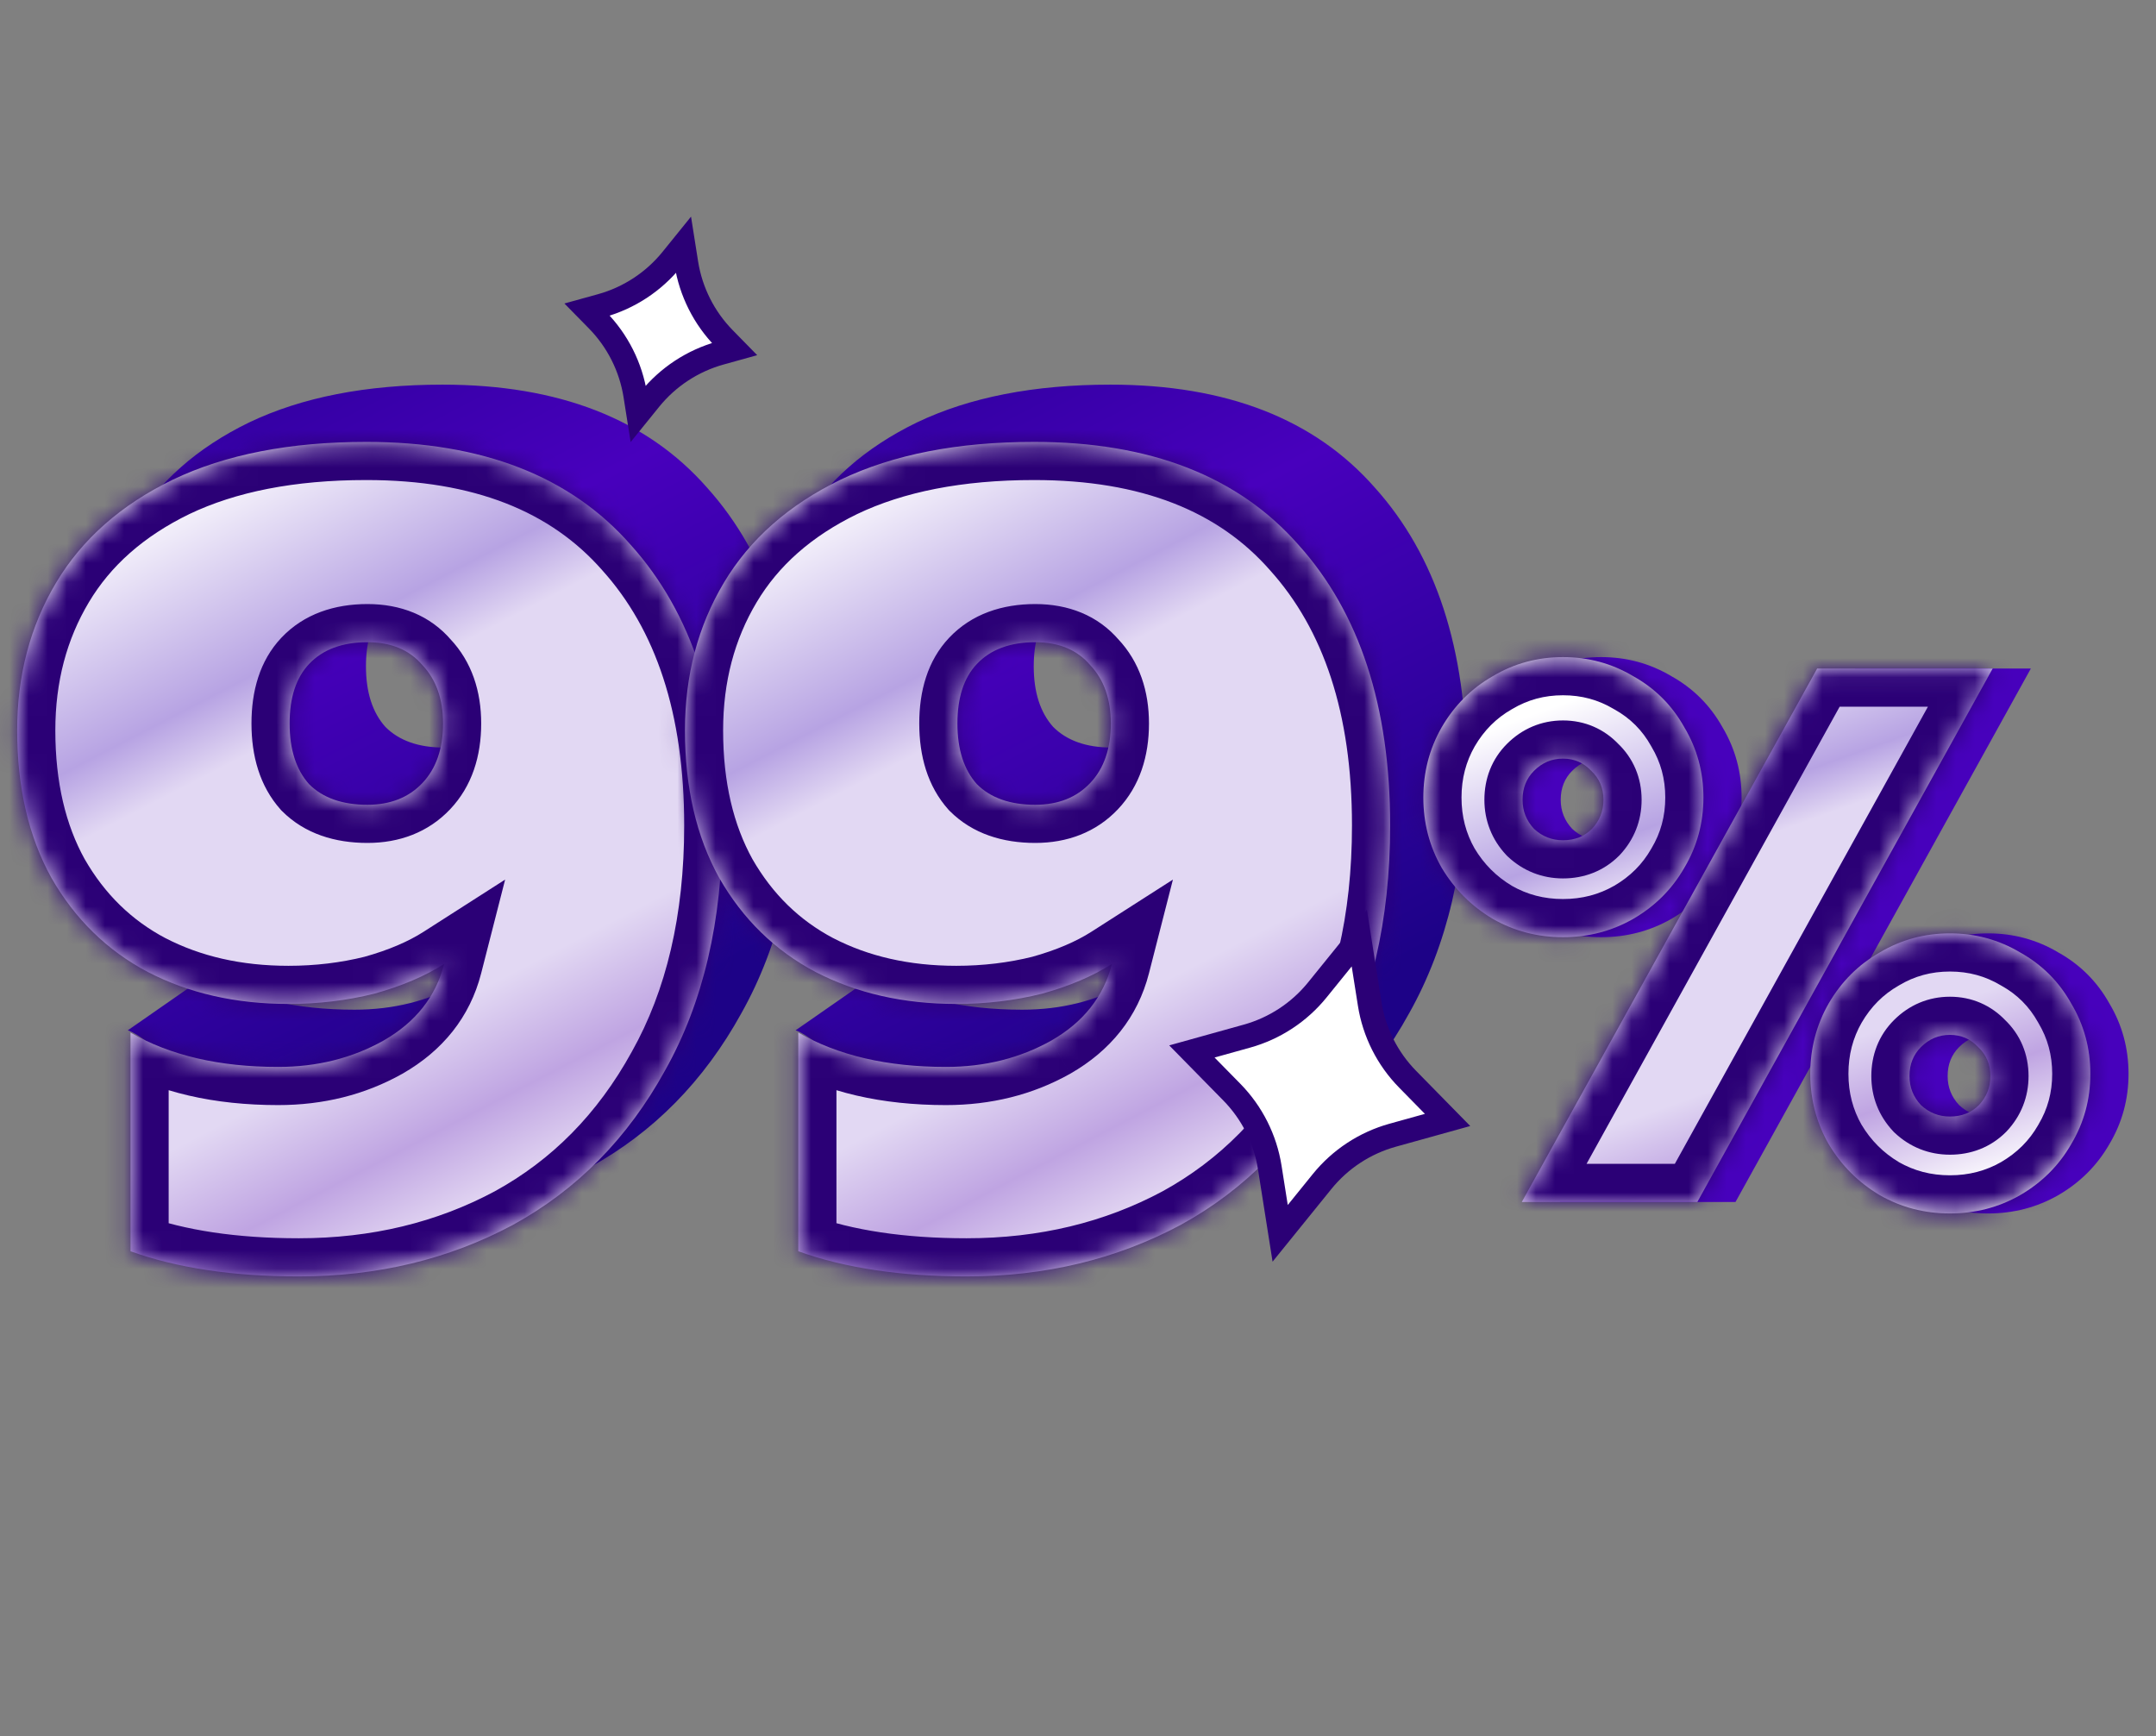 <svg width="113" height="91" viewBox="0 0 113 91" fill="none" xmlns="http://www.w3.org/2000/svg">
<rect x="0" y="0" width="113" height="91" fill="#808080" stroke="none"/>
<path d="M19.66 63.9C16.22 63.9 9.14 54.88 6.7 54L10.84 51.12C12.92 52.32 15.5 52.92 18.58 52.92C20.62 52.92 22.46 52.46 24.1 51.54C25.78 50.58 26.84 49.24 27.28 47.52C26.28 48.16 25.06 48.68 23.62 49.08C22.18 49.44 20.68 49.62 19.12 49.62C16.36 49.62 13.9 49.06 11.74 47.94C9.62 46.82 7.94 45.18 6.7 43.02C5.5 40.86 4.9 38.28 4.9 35.28C4.9 32.4 5.58 29.82 6.94 27.54C8.3 25.26 10.34 23.46 13.06 22.14C15.82 20.82 19.2 20.16 23.2 20.16C29.28 20.16 33.9 21.96 37.06 25.56C40.26 29.12 41.86 34.02 41.86 40.26C41.86 45.26 40.86 49.54 38.86 53.1C36.9 56.66 34.24 59.36 30.88 61.2C27.52 63 23.78 63.9 19.66 63.9ZM23.26 39.18C24.46 39.18 25.42 38.8 26.14 38.04C26.86 37.28 27.22 36.24 27.22 34.92C27.22 33.64 26.86 32.62 26.14 31.86C25.46 31.06 24.5 30.66 23.26 30.66C21.94 30.66 20.92 31.04 20.2 31.8C19.52 32.52 19.18 33.56 19.18 34.92C19.18 36.28 19.52 37.34 20.2 38.1C20.92 38.82 21.94 39.18 23.26 39.18Z" fill="url(#paint0_linear_210_32)"/>
<mask id="path-2-inside-1_210_32" fill="white">
<path d="M15.66 66.9C12.22 66.9 9.28 66.46 6.84 65.58V54.12C8.92 55.32 11.5 55.92 14.58 55.92C16.62 55.92 18.46 55.46 20.1 54.54C21.78 53.58 22.84 52.24 23.28 50.52C22.28 51.16 21.06 51.68 19.62 52.08C18.18 52.44 16.68 52.62 15.12 52.62C12.36 52.62 9.9 52.06 7.74 50.94C5.62 49.82 3.94 48.18 2.7 46.02C1.5 43.86 0.9 41.28 0.9 38.28C0.9 35.4 1.58 32.82 2.94 30.54C4.3 28.26 6.34 26.46 9.06 25.14C11.82 23.82 15.2 23.16 19.2 23.16C25.28 23.16 29.9 24.96 33.06 28.56C36.26 32.12 37.86 37.02 37.86 43.26C37.86 48.26 36.86 52.54 34.86 56.1C32.9 59.66 30.24 62.36 26.88 64.2C23.52 66 19.78 66.9 15.66 66.9ZM19.26 42.18C20.46 42.18 21.42 41.8 22.14 41.04C22.86 40.28 23.22 39.24 23.22 37.92C23.22 36.64 22.86 35.62 22.14 34.86C21.46 34.06 20.5 33.66 19.26 33.66C17.94 33.66 16.92 34.04 16.2 34.8C15.52 35.52 15.18 36.56 15.18 37.92C15.18 39.28 15.52 40.34 16.2 41.1C16.92 41.82 17.94 42.18 19.26 42.18Z"/>
</mask>
<path d="M15.66 66.9C12.22 66.9 9.28 66.46 6.84 65.58V54.12C8.92 55.32 11.5 55.92 14.58 55.92C16.62 55.92 18.46 55.46 20.1 54.54C21.78 53.58 22.84 52.24 23.28 50.52C22.28 51.16 21.06 51.68 19.62 52.08C18.18 52.44 16.68 52.62 15.12 52.62C12.36 52.62 9.9 52.06 7.74 50.94C5.62 49.82 3.94 48.18 2.7 46.02C1.5 43.86 0.9 41.28 0.9 38.28C0.9 35.4 1.58 32.82 2.94 30.54C4.3 28.26 6.34 26.46 9.06 25.14C11.82 23.82 15.2 23.16 19.2 23.16C25.28 23.16 29.9 24.96 33.06 28.56C36.26 32.12 37.86 37.02 37.86 43.26C37.86 48.26 36.86 52.54 34.86 56.1C32.9 59.66 30.24 62.36 26.88 64.2C23.52 66 19.78 66.9 15.66 66.9ZM19.26 42.18C20.46 42.18 21.42 41.8 22.14 41.04C22.86 40.28 23.22 39.24 23.22 37.92C23.22 36.64 22.86 35.62 22.14 34.86C21.46 34.06 20.5 33.66 19.26 33.66C17.94 33.66 16.92 34.04 16.2 34.8C15.52 35.52 15.18 36.56 15.18 37.92C15.18 39.28 15.52 40.34 16.2 41.1C16.92 41.82 17.94 42.18 19.26 42.18Z" fill="url(#paint1_linear_210_32)"/>
<path d="M6.84 65.58H4.84V66.985L6.161 67.461L6.84 65.58ZM6.84 54.12L7.839 52.388L4.84 50.657V54.12H6.84ZM20.1 54.54L21.078 56.284L21.085 56.28L21.092 56.276L20.1 54.54ZM23.28 50.52L25.218 51.016L26.475 46.101L22.202 48.836L23.28 50.52ZM19.62 52.08L20.105 54.02L20.13 54.014L20.155 54.007L19.62 52.08ZM7.74 50.94L6.806 52.708L6.813 52.712L6.819 52.715L7.74 50.94ZM2.7 46.02L0.952 46.991L0.959 47.004L0.965 47.016L2.7 46.02ZM2.94 30.54L4.658 31.565L2.94 30.54ZM9.06 25.14L8.197 23.336L8.187 23.341L9.06 25.14ZM33.06 28.56L31.557 29.879L31.565 29.888L31.573 29.897L33.06 28.56ZM34.86 56.1L33.116 55.12L33.112 55.128L33.108 55.135L34.86 56.1ZM26.88 64.2L27.824 65.963L27.833 65.959L27.841 65.954L26.88 64.2ZM22.14 41.04L23.592 42.416L23.592 42.416L22.14 41.04ZM22.14 34.86L20.616 36.155L20.651 36.196L20.688 36.236L22.14 34.86ZM16.2 34.8L14.748 33.425L14.746 33.427L16.2 34.8ZM16.2 41.1L14.71 42.434L14.746 42.475L14.786 42.514L16.2 41.1ZM15.66 64.9C12.38 64.9 9.683 64.479 7.519 63.699L6.161 67.461C8.877 68.441 12.06 68.9 15.66 68.9V64.9ZM8.84 65.58V54.12H4.84V65.58H8.84ZM5.841 55.852C8.299 57.271 11.246 57.92 14.58 57.92V53.92C11.754 53.92 9.541 53.369 7.839 52.388L5.841 55.852ZM14.58 57.92C16.933 57.92 19.115 57.386 21.078 56.284L19.122 52.796C17.805 53.534 16.307 53.92 14.58 53.92V57.92ZM21.092 56.276C23.196 55.075 24.631 53.31 25.218 51.016L21.342 50.024C21.049 51.17 20.364 52.085 19.108 52.803L21.092 56.276ZM22.202 48.836C21.407 49.344 20.38 49.793 19.085 50.153L20.155 54.007C21.74 53.567 23.153 52.976 24.358 52.205L22.202 48.836ZM19.135 50.14C17.861 50.458 16.525 50.62 15.12 50.62V54.62C16.835 54.62 18.499 54.422 20.105 54.02L19.135 50.14ZM15.12 50.62C12.637 50.62 10.5 50.118 8.661 49.164L6.819 52.715C9.3 54.002 12.083 54.62 15.12 54.62V50.62ZM8.674 49.172C6.902 48.235 5.494 46.87 4.435 45.024L0.965 47.016C2.386 49.49 4.338 51.405 6.806 52.708L8.674 49.172ZM4.448 45.049C3.445 43.243 2.9 41.013 2.9 38.28H-1.1C-1.1 41.547 -0.445 44.477 0.952 46.991L4.448 45.049ZM2.9 38.28C2.9 35.729 3.498 33.509 4.658 31.565L1.222 29.515C-0.338 32.131 -1.1 35.071 -1.1 38.28H2.9ZM4.658 31.565C5.791 29.665 7.514 28.113 9.933 26.939L8.187 23.341C5.166 24.807 2.809 26.855 1.222 29.515L4.658 31.565ZM9.923 26.944C12.344 25.786 15.411 25.16 19.2 25.16V21.16C14.989 21.16 11.296 21.854 8.197 23.336L9.923 26.944ZM19.2 25.16C24.871 25.16 28.874 26.823 31.557 29.879L34.563 27.241C30.926 23.097 25.689 21.16 19.2 21.16V25.16ZM31.573 29.897C34.353 32.99 35.86 37.36 35.86 43.26H39.86C39.86 36.68 38.167 31.25 34.547 27.223L31.573 29.897ZM35.86 43.26C35.86 47.993 34.914 51.92 33.116 55.12L36.604 57.08C38.806 53.16 39.86 48.527 39.86 43.26H35.86ZM33.108 55.135C31.32 58.383 28.925 60.8 25.919 62.446L27.841 65.954C31.555 63.92 34.48 60.937 36.612 57.065L33.108 55.135ZM25.936 62.437C22.889 64.069 19.478 64.9 15.66 64.9V68.9C20.082 68.9 24.151 67.931 27.824 65.963L25.936 62.437ZM19.26 44.18C20.921 44.18 22.438 43.634 23.592 42.416L20.688 39.664C20.402 39.966 19.999 40.18 19.26 40.18V44.18ZM23.592 42.416C24.749 41.194 25.22 39.612 25.22 37.92H21.22C21.22 38.868 20.971 39.366 20.688 39.664L23.592 42.416ZM25.22 37.92C25.22 36.248 24.739 34.695 23.592 33.484L20.688 36.236C20.981 36.545 21.22 37.032 21.22 37.92H25.22ZM23.664 33.565C22.534 32.235 20.969 31.66 19.26 31.66V35.66C20.031 35.66 20.386 35.885 20.616 36.155L23.664 33.565ZM19.26 31.66C17.543 31.66 15.939 32.167 14.748 33.425L17.652 36.175C17.901 35.913 18.337 35.66 19.26 35.66V31.66ZM14.746 33.427C13.602 34.638 13.18 36.242 13.18 37.92H17.18C17.18 36.877 17.438 36.402 17.654 36.173L14.746 33.427ZM13.18 37.92C13.18 39.605 13.605 41.199 14.71 42.434L17.691 39.766C17.435 39.481 17.18 38.955 17.18 37.92H13.18ZM14.786 42.514C15.983 43.711 17.574 44.18 19.26 44.18V40.18C18.306 40.18 17.857 39.929 17.614 39.686L14.786 42.514Z" fill="#2B0076" mask="url(#path-2-inside-1_210_32)"/>
<path d="M54.66 63.9C51.22 63.9 44.14 54.88 41.7 54L45.84 51.12C47.92 52.32 50.5 52.92 53.58 52.92C55.62 52.92 57.46 52.46 59.1 51.54C60.78 50.58 61.84 49.24 62.28 47.52C61.28 48.16 60.06 48.68 58.62 49.08C57.18 49.44 55.68 49.62 54.12 49.62C51.36 49.62 48.9 49.06 46.74 47.94C44.62 46.82 42.94 45.18 41.7 43.02C40.5 40.86 39.9 38.28 39.9 35.28C39.9 32.4 40.58 29.82 41.94 27.54C43.3 25.26 45.34 23.46 48.06 22.14C50.82 20.82 54.2 20.16 58.2 20.16C64.28 20.16 68.9 21.96 72.06 25.56C75.26 29.12 76.86 34.02 76.86 40.26C76.86 45.26 75.86 49.54 73.86 53.1C71.9 56.66 69.24 59.36 65.88 61.2C62.52 63 58.78 63.9 54.66 63.9ZM58.26 39.18C59.46 39.18 60.42 38.8 61.14 38.04C61.86 37.28 62.22 36.24 62.22 34.92C62.22 33.64 61.86 32.62 61.14 31.86C60.46 31.06 59.5 30.66 58.26 30.66C56.94 30.66 55.92 31.04 55.2 31.8C54.52 32.52 54.18 33.56 54.18 34.92C54.18 36.28 54.52 37.34 55.2 38.1C55.92 38.82 56.94 39.18 58.26 39.18Z" fill="url(#paint2_linear_210_32)"/>
<mask id="path-5-inside-2_210_32" fill="white">
<path d="M50.66 66.9C47.22 66.9 44.28 66.46 41.84 65.58V54.12C43.92 55.32 46.5 55.92 49.58 55.92C51.62 55.92 53.46 55.46 55.1 54.54C56.78 53.58 57.84 52.24 58.28 50.52C57.28 51.16 56.06 51.68 54.62 52.08C53.18 52.44 51.68 52.62 50.12 52.62C47.36 52.62 44.9 52.06 42.74 50.94C40.62 49.82 38.94 48.18 37.7 46.02C36.5 43.86 35.9 41.28 35.9 38.28C35.9 35.4 36.58 32.82 37.94 30.54C39.3 28.26 41.34 26.46 44.06 25.14C46.82 23.82 50.2 23.16 54.2 23.16C60.28 23.16 64.9 24.96 68.06 28.56C71.26 32.12 72.86 37.02 72.86 43.26C72.86 48.26 71.86 52.54 69.86 56.1C67.9 59.66 65.24 62.36 61.88 64.2C58.52 66 54.78 66.9 50.66 66.9ZM54.26 42.18C55.46 42.18 56.42 41.8 57.14 41.04C57.86 40.28 58.22 39.24 58.22 37.92C58.22 36.64 57.86 35.62 57.14 34.86C56.46 34.06 55.5 33.66 54.26 33.66C52.94 33.66 51.92 34.04 51.2 34.8C50.52 35.52 50.18 36.56 50.18 37.92C50.18 39.28 50.52 40.34 51.2 41.1C51.92 41.82 52.94 42.18 54.26 42.18Z"/>
</mask>
<path d="M50.66 66.9C47.22 66.9 44.28 66.46 41.84 65.58V54.12C43.92 55.32 46.5 55.92 49.58 55.92C51.62 55.92 53.46 55.46 55.1 54.54C56.78 53.58 57.84 52.24 58.28 50.52C57.28 51.16 56.06 51.68 54.62 52.08C53.18 52.44 51.68 52.62 50.12 52.62C47.36 52.62 44.9 52.06 42.74 50.94C40.62 49.82 38.94 48.18 37.7 46.02C36.5 43.86 35.9 41.28 35.9 38.28C35.9 35.4 36.58 32.82 37.94 30.54C39.3 28.26 41.34 26.46 44.06 25.14C46.82 23.82 50.2 23.16 54.2 23.16C60.28 23.16 64.9 24.96 68.06 28.56C71.26 32.12 72.86 37.02 72.86 43.26C72.86 48.26 71.86 52.54 69.86 56.1C67.9 59.66 65.24 62.36 61.88 64.2C58.52 66 54.78 66.9 50.66 66.9ZM54.26 42.18C55.46 42.18 56.42 41.8 57.14 41.04C57.86 40.28 58.22 39.24 58.22 37.92C58.22 36.64 57.86 35.62 57.14 34.86C56.46 34.06 55.5 33.66 54.26 33.66C52.94 33.66 51.92 34.04 51.2 34.8C50.52 35.52 50.18 36.56 50.18 37.92C50.18 39.28 50.52 40.34 51.2 41.1C51.92 41.82 52.94 42.18 54.26 42.18Z" fill="url(#paint3_linear_210_32)"/>
<path d="M41.84 65.58H39.84V66.985L41.161 67.461L41.84 65.58ZM41.84 54.12L42.839 52.388L39.84 50.657V54.12H41.84ZM55.1 54.54L56.078 56.284L56.085 56.28L56.092 56.276L55.1 54.54ZM58.28 50.52L60.218 51.016L61.475 46.101L57.202 48.836L58.28 50.52ZM54.62 52.08L55.105 54.02L55.13 54.014L55.155 54.007L54.62 52.08ZM42.74 50.94L41.806 52.708L41.812 52.712L41.819 52.715L42.74 50.94ZM37.7 46.02L35.952 46.991L35.959 47.004L35.965 47.016L37.7 46.02ZM37.94 30.54L39.658 31.565L37.94 30.54ZM44.06 25.14L43.197 23.336L43.187 23.341L44.06 25.14ZM68.06 28.56L66.557 29.879L66.565 29.888L66.573 29.897L68.06 28.56ZM69.86 56.1L68.116 55.12L68.112 55.128L68.108 55.135L69.86 56.1ZM61.88 64.2L62.824 65.963L62.833 65.959L62.841 65.954L61.88 64.2ZM57.14 41.04L58.592 42.416L58.592 42.416L57.14 41.04ZM57.14 34.86L55.616 36.155L55.651 36.196L55.688 36.236L57.14 34.86ZM51.2 34.8L49.748 33.425L49.746 33.427L51.2 34.8ZM51.2 41.1L49.709 42.434L49.746 42.475L49.786 42.514L51.2 41.1ZM50.66 64.9C47.38 64.9 44.683 64.479 42.519 63.699L41.161 67.461C43.877 68.441 47.06 68.9 50.66 68.9V64.9ZM43.84 65.58V54.12H39.84V65.58H43.84ZM40.841 55.852C43.299 57.271 46.246 57.92 49.58 57.92V53.92C46.754 53.92 44.541 53.369 42.839 52.388L40.841 55.852ZM49.58 57.92C51.933 57.92 54.115 57.386 56.078 56.284L54.121 52.796C52.805 53.534 51.307 53.92 49.58 53.92V57.92ZM56.092 56.276C58.196 55.075 59.631 53.31 60.218 51.016L56.342 50.024C56.049 51.17 55.364 52.085 54.108 52.803L56.092 56.276ZM57.202 48.836C56.407 49.344 55.38 49.793 54.085 50.153L55.155 54.007C56.74 53.567 58.153 52.976 59.358 52.205L57.202 48.836ZM54.135 50.14C52.861 50.458 51.525 50.62 50.12 50.62V54.62C51.835 54.62 53.499 54.422 55.105 54.02L54.135 50.14ZM50.12 50.62C47.637 50.62 45.5 50.118 43.661 49.164L41.819 52.715C44.3 54.002 47.083 54.62 50.12 54.62V50.62ZM43.674 49.172C41.902 48.235 40.494 46.87 39.434 45.024L35.965 47.016C37.386 49.49 39.338 51.405 41.806 52.708L43.674 49.172ZM39.448 45.049C38.445 43.243 37.9 41.013 37.9 38.28H33.9C33.9 41.547 34.555 44.477 35.952 46.991L39.448 45.049ZM37.9 38.28C37.9 35.729 38.498 33.509 39.658 31.565L36.222 29.515C34.662 32.131 33.9 35.071 33.9 38.28H37.9ZM39.658 31.565C40.791 29.665 42.514 28.113 44.933 26.939L43.187 23.341C40.166 24.807 37.809 26.855 36.222 29.515L39.658 31.565ZM44.923 26.944C47.344 25.786 50.41 25.16 54.2 25.16V21.16C49.989 21.16 46.296 21.854 43.197 23.336L44.923 26.944ZM54.2 25.16C59.871 25.16 63.874 26.823 66.557 29.879L69.563 27.241C65.926 23.097 60.689 21.16 54.2 21.16V25.16ZM66.573 29.897C69.353 32.99 70.86 37.36 70.86 43.26H74.86C74.86 36.68 73.167 31.25 69.547 27.223L66.573 29.897ZM70.86 43.26C70.86 47.993 69.914 51.92 68.116 55.12L71.604 57.08C73.806 53.16 74.86 48.527 74.86 43.26H70.86ZM68.108 55.135C66.32 58.383 63.925 60.8 60.919 62.446L62.841 65.954C66.555 63.92 69.48 60.937 71.612 57.065L68.108 55.135ZM60.936 62.437C57.889 64.069 54.478 64.9 50.66 64.9V68.9C55.082 68.9 59.151 67.931 62.824 65.963L60.936 62.437ZM54.26 44.18C55.921 44.18 57.438 43.634 58.592 42.416L55.688 39.664C55.402 39.966 54.999 40.18 54.26 40.18V44.18ZM58.592 42.416C59.749 41.194 60.22 39.612 60.22 37.92H56.22C56.22 38.868 55.971 39.366 55.688 39.664L58.592 42.416ZM60.22 37.92C60.22 36.248 59.739 34.695 58.592 33.484L55.688 36.236C55.981 36.545 56.22 37.032 56.22 37.92H60.22ZM58.664 33.565C57.534 32.235 55.969 31.66 54.26 31.66V35.66C55.031 35.66 55.386 35.885 55.616 36.155L58.664 33.565ZM54.26 31.66C52.543 31.66 50.939 32.167 49.748 33.425L52.652 36.175C52.901 35.913 53.337 35.66 54.26 35.66V31.66ZM49.746 33.427C48.602 34.638 48.18 36.242 48.18 37.92H52.18C52.18 36.877 52.438 36.402 52.654 36.173L49.746 33.427ZM48.18 37.92C48.18 39.605 48.605 41.199 49.709 42.434L52.691 39.766C52.435 39.481 52.18 38.955 52.18 37.92H48.18ZM49.786 42.514C50.983 43.711 52.574 44.18 54.26 44.18V40.18C53.306 40.18 52.857 39.929 52.614 39.686L49.786 42.514Z" fill="#2B0076" mask="url(#path-5-inside-2_210_32)"/>
<path d="M83.92 49.12C82.587 49.12 81.36 48.8 80.24 48.16C79.12 47.493 78.227 46.6 77.56 45.48C76.92 44.36 76.6 43.133 76.6 41.8C76.6 40.467 76.92 39.24 77.56 38.12C78.227 36.973 79.12 36.08 80.24 35.44C81.36 34.773 82.587 34.44 83.92 34.44C85.253 34.44 86.48 34.773 87.6 35.44C88.747 36.08 89.64 36.973 90.28 38.12C90.947 39.24 91.28 40.467 91.28 41.8C91.28 43.133 90.947 44.36 90.28 45.48C89.64 46.6 88.747 47.493 87.6 48.16C86.48 48.8 85.253 49.12 83.92 49.12ZM97.24 35.04H106.44L90.96 63H81.76L97.24 35.04ZM83.92 44.04C84.533 44.04 85.04 43.84 85.44 43.44C85.84 43.013 86.04 42.507 86.04 41.92C86.04 41.307 85.827 40.8 85.4 40.4C85 39.973 84.507 39.76 83.92 39.76C83.333 39.76 82.827 39.973 82.4 40.4C82 40.8 81.8 41.307 81.8 41.92C81.8 42.507 82 43.013 82.4 43.44C82.827 43.84 83.333 44.04 83.92 44.04ZM104.2 63.6C102.867 63.6 101.64 63.28 100.52 62.64C99.4 61.973 98.507 61.08 97.84 59.96C97.2 58.84 96.88 57.613 96.88 56.28C96.88 54.947 97.2 53.72 97.84 52.6C98.507 51.453 99.4 50.56 100.52 49.92C101.64 49.253 102.867 48.92 104.2 48.92C105.533 48.92 106.76 49.253 107.88 49.92C109.027 50.56 109.92 51.453 110.56 52.6C111.227 53.72 111.56 54.947 111.56 56.28C111.56 57.613 111.227 58.84 110.56 59.96C109.92 61.08 109.027 61.973 107.88 62.64C106.76 63.28 105.533 63.6 104.2 63.6ZM104.2 58.52C104.813 58.52 105.32 58.32 105.72 57.92C106.12 57.493 106.32 56.987 106.32 56.4C106.32 55.787 106.107 55.28 105.68 54.88C105.28 54.453 104.787 54.24 104.2 54.24C103.613 54.24 103.107 54.453 102.68 54.88C102.28 55.28 102.08 55.787 102.08 56.4C102.08 56.987 102.28 57.493 102.68 57.92C103.107 58.32 103.613 58.52 104.2 58.52Z" fill="#4701BC"/>
<mask id="path-8-inside-3_210_32" fill="white">
<path d="M81.92 49.12C80.587 49.12 79.36 48.8 78.24 48.16C77.12 47.493 76.227 46.6 75.56 45.48C74.92 44.36 74.6 43.133 74.6 41.8C74.6 40.467 74.92 39.24 75.56 38.12C76.227 36.973 77.12 36.08 78.24 35.44C79.36 34.773 80.587 34.44 81.92 34.44C83.253 34.44 84.48 34.773 85.6 35.44C86.747 36.08 87.64 36.973 88.28 38.12C88.947 39.24 89.28 40.467 89.28 41.8C89.28 43.133 88.947 44.36 88.28 45.48C87.64 46.6 86.747 47.493 85.6 48.16C84.48 48.8 83.253 49.12 81.92 49.12ZM95.24 35.04H104.44L88.96 63H79.76L95.24 35.04ZM81.92 44.04C82.533 44.04 83.04 43.84 83.44 43.44C83.84 43.013 84.04 42.507 84.04 41.92C84.04 41.307 83.827 40.8 83.4 40.4C83 39.973 82.507 39.76 81.92 39.76C81.333 39.76 80.827 39.973 80.4 40.4C80 40.8 79.8 41.307 79.8 41.92C79.8 42.507 80 43.013 80.4 43.44C80.827 43.84 81.333 44.04 81.92 44.04ZM102.2 63.6C100.867 63.6 99.64 63.28 98.52 62.64C97.4 61.973 96.507 61.08 95.84 59.96C95.2 58.84 94.88 57.613 94.88 56.28C94.88 54.947 95.2 53.72 95.84 52.6C96.507 51.453 97.4 50.56 98.52 49.92C99.64 49.253 100.867 48.92 102.2 48.92C103.533 48.92 104.76 49.253 105.88 49.92C107.027 50.56 107.92 51.453 108.56 52.6C109.227 53.72 109.56 54.947 109.56 56.28C109.56 57.613 109.227 58.84 108.56 59.96C107.92 61.08 107.027 61.973 105.88 62.64C104.76 63.28 103.533 63.6 102.2 63.6ZM102.2 58.52C102.813 58.52 103.32 58.32 103.72 57.92C104.12 57.493 104.32 56.987 104.32 56.4C104.32 55.787 104.107 55.28 103.68 54.88C103.28 54.453 102.787 54.24 102.2 54.24C101.613 54.24 101.107 54.453 100.68 54.88C100.28 55.28 100.08 55.787 100.08 56.4C100.08 56.987 100.28 57.493 100.68 57.92C101.107 58.32 101.613 58.52 102.2 58.52Z"/>
</mask>
<path d="M81.92 49.12C80.587 49.12 79.36 48.8 78.24 48.16C77.12 47.493 76.227 46.6 75.56 45.48C74.92 44.36 74.6 43.133 74.6 41.8C74.6 40.467 74.92 39.24 75.56 38.12C76.227 36.973 77.12 36.08 78.24 35.44C79.36 34.773 80.587 34.44 81.92 34.44C83.253 34.44 84.48 34.773 85.6 35.44C86.747 36.08 87.64 36.973 88.28 38.12C88.947 39.24 89.28 40.467 89.28 41.8C89.28 43.133 88.947 44.36 88.28 45.48C87.64 46.6 86.747 47.493 85.6 48.16C84.48 48.8 83.253 49.12 81.92 49.12ZM95.24 35.04H104.44L88.96 63H79.76L95.24 35.04ZM81.92 44.04C82.533 44.04 83.04 43.84 83.44 43.44C83.84 43.013 84.04 42.507 84.04 41.92C84.04 41.307 83.827 40.8 83.4 40.4C83 39.973 82.507 39.76 81.92 39.76C81.333 39.76 80.827 39.973 80.4 40.4C80 40.8 79.8 41.307 79.8 41.92C79.8 42.507 80 43.013 80.4 43.44C80.827 43.84 81.333 44.04 81.92 44.04ZM102.2 63.6C100.867 63.6 99.64 63.28 98.52 62.64C97.4 61.973 96.507 61.08 95.84 59.96C95.2 58.84 94.88 57.613 94.88 56.28C94.88 54.947 95.2 53.72 95.84 52.6C96.507 51.453 97.4 50.56 98.52 49.92C99.64 49.253 100.867 48.92 102.2 48.92C103.533 48.92 104.76 49.253 105.88 49.92C107.027 50.56 107.92 51.453 108.56 52.6C109.227 53.72 109.56 54.947 109.56 56.28C109.56 57.613 109.227 58.84 108.56 59.96C107.92 61.08 107.027 61.973 105.88 62.64C104.76 63.28 103.533 63.6 102.2 63.6ZM102.2 58.52C102.813 58.52 103.32 58.32 103.72 57.92C104.12 57.493 104.32 56.987 104.32 56.4C104.32 55.787 104.107 55.28 103.68 54.88C103.28 54.453 102.787 54.24 102.2 54.24C101.613 54.24 101.107 54.453 100.68 54.88C100.28 55.28 100.08 55.787 100.08 56.4C100.08 56.987 100.28 57.493 100.68 57.92C101.107 58.32 101.613 58.52 102.2 58.52Z" fill="url(#paint4_linear_210_32)"/>
<path d="M78.24 48.16L77.217 49.879L77.232 49.888L77.248 49.897L78.24 48.16ZM75.56 45.48L73.823 46.472L73.832 46.488L73.841 46.503L75.56 45.48ZM75.56 38.12L73.831 37.115L73.827 37.121L73.823 37.128L75.56 38.12ZM78.24 35.44L79.232 37.176L79.248 37.168L79.263 37.159L78.24 35.44ZM85.6 35.44L84.577 37.159L84.601 37.173L84.625 37.186L85.6 35.44ZM88.28 38.12L86.534 39.095L86.547 39.119L86.561 39.143L88.28 38.12ZM88.28 45.48L86.561 44.457L86.552 44.472L86.543 44.488L88.28 45.48ZM85.6 48.16L86.592 49.897L86.599 49.893L86.605 49.889L85.6 48.16ZM95.24 35.04V33.04H94.061L93.49 34.071L95.24 35.04ZM104.44 35.04L106.19 36.009L107.833 33.04H104.44V35.04ZM88.96 63V65H90.139L90.71 63.969L88.96 63ZM79.76 63L78.01 62.031L76.367 65H79.76V63ZM83.44 43.44L84.854 44.854L84.877 44.831L84.899 44.808L83.44 43.44ZM83.4 40.4L81.941 41.768L81.985 41.815L82.032 41.859L83.4 40.4ZM80.4 40.4L81.814 41.814L81.814 41.814L80.4 40.4ZM80.4 43.44L78.941 44.808L78.985 44.855L79.032 44.899L80.4 43.44ZM98.52 62.64L97.497 64.359L97.512 64.368L97.528 64.376L98.52 62.64ZM95.84 59.96L94.103 60.952L94.112 60.968L94.121 60.983L95.84 59.96ZM95.84 52.6L94.111 51.595L94.107 51.601L94.103 51.608L95.84 52.6ZM98.52 49.92L99.512 51.657L99.528 51.648L99.543 51.639L98.52 49.92ZM105.88 49.92L104.857 51.639L104.881 51.653L104.905 51.666L105.88 49.92ZM108.56 52.6L106.814 53.575L106.827 53.599L106.841 53.623L108.56 52.6ZM108.56 59.96L106.841 58.937L106.832 58.952L106.824 58.968L108.56 59.96ZM105.88 62.64L106.872 64.376L106.879 64.373L106.885 64.369L105.88 62.64ZM103.72 57.92L105.134 59.334L105.157 59.311L105.179 59.288L103.72 57.92ZM103.68 54.88L102.221 56.248L102.265 56.295L102.312 56.339L103.68 54.88ZM100.68 54.88L102.094 56.294L102.094 56.294L100.68 54.88ZM100.68 57.92L99.221 59.288L99.265 59.335L99.312 59.379L100.68 57.92ZM81.92 47.12C80.922 47.12 80.04 46.885 79.232 46.423L77.248 49.897C78.68 50.715 80.251 51.12 81.92 51.12V47.12ZM79.263 46.441C78.429 45.945 77.775 45.291 77.279 44.457L73.841 46.503C74.678 47.909 75.811 49.042 77.217 49.879L79.263 46.441ZM77.296 44.488C76.835 43.68 76.6 42.797 76.6 41.8H72.6C72.6 43.469 73.005 45.04 73.823 46.472L77.296 44.488ZM76.6 41.8C76.6 40.803 76.835 39.92 77.296 39.112L73.823 37.128C73.005 38.56 72.6 40.131 72.6 41.8H76.6ZM77.289 39.125C77.784 38.274 78.427 37.637 79.232 37.176L77.248 33.703C75.813 34.523 74.669 35.673 73.831 37.115L77.289 39.125ZM79.263 37.159C80.066 36.681 80.938 36.44 81.92 36.44V32.44C80.235 32.44 78.654 32.866 77.217 33.721L79.263 37.159ZM81.92 36.44C82.902 36.44 83.774 36.681 84.577 37.159L86.623 33.721C85.186 32.866 83.605 32.44 81.92 32.44V36.44ZM84.625 37.186C85.448 37.646 86.074 38.272 86.534 39.095L90.026 37.145C89.206 35.675 88.045 34.514 86.575 33.694L84.625 37.186ZM86.561 39.143C87.04 39.946 87.28 40.818 87.28 41.8H91.28C91.28 40.115 90.854 38.534 89.999 37.097L86.561 39.143ZM87.28 41.8C87.28 42.782 87.04 43.654 86.561 44.457L89.999 46.503C90.854 45.066 91.28 43.485 91.28 41.8H87.28ZM86.543 44.488C86.083 45.293 85.446 45.936 84.595 46.431L86.605 49.889C88.047 49.051 89.197 47.907 90.016 46.472L86.543 44.488ZM84.608 46.423C83.8 46.885 82.918 47.12 81.92 47.12V51.12C83.589 51.12 85.16 50.715 86.592 49.897L84.608 46.423ZM95.24 37.04H104.44V33.04H95.24V37.04ZM102.69 34.071L87.21 62.031L90.71 63.969L106.19 36.009L102.69 34.071ZM88.96 61H79.76V65H88.96V61ZM81.51 63.969L96.99 36.009L93.49 34.071L78.01 62.031L81.51 63.969ZM81.92 46.04C83.014 46.04 84.046 45.663 84.854 44.854L82.026 42.026C82.017 42.035 82.013 42.036 82.016 42.035C82.019 42.033 82.023 42.031 82.026 42.03C82.034 42.026 82.007 42.04 81.92 42.04V46.04ZM84.899 44.808C85.648 44.009 86.04 43.013 86.04 41.92H82.04C82.04 41.981 82.031 42.004 82.03 42.006C82.029 42.008 82.021 42.029 81.981 42.072L84.899 44.808ZM86.04 41.92C86.04 40.784 85.619 39.739 84.768 38.941L82.032 41.859C82.045 41.871 82.048 41.877 82.046 41.873C82.044 41.87 82.04 41.864 82.037 41.856C82.034 41.849 82.034 41.847 82.035 41.854C82.037 41.862 82.04 41.883 82.04 41.92H86.04ZM84.859 39.032C84.08 38.201 83.058 37.76 81.92 37.76V41.76C81.945 41.76 81.956 41.762 81.955 41.762C81.955 41.762 81.953 41.762 81.949 41.761C81.945 41.759 81.941 41.758 81.936 41.756C81.931 41.754 81.927 41.752 81.924 41.749C81.92 41.748 81.918 41.746 81.918 41.746C81.916 41.745 81.925 41.751 81.941 41.768L84.859 39.032ZM81.92 37.76C80.786 37.76 79.776 38.196 78.986 38.986L81.814 41.814C81.84 41.789 81.857 41.776 81.866 41.77C81.874 41.764 81.878 41.763 81.876 41.763C81.874 41.764 81.874 41.764 81.878 41.763C81.882 41.762 81.895 41.76 81.92 41.76V37.76ZM78.986 38.986C78.177 39.794 77.8 40.825 77.8 41.92H81.8C81.8 41.833 81.814 41.806 81.81 41.814C81.809 41.817 81.807 41.821 81.805 41.824C81.803 41.827 81.805 41.823 81.814 41.814L78.986 38.986ZM77.8 41.92C77.8 43.013 78.192 44.009 78.941 44.808L81.859 42.072C81.819 42.029 81.811 42.008 81.81 42.006C81.809 42.004 81.8 41.981 81.8 41.92H77.8ZM79.032 44.899C79.831 45.648 80.827 46.04 81.92 46.04V42.04C81.859 42.04 81.836 42.031 81.834 42.03C81.832 42.029 81.811 42.021 81.768 41.981L79.032 44.899ZM102.2 61.6C101.203 61.6 100.32 61.365 99.512 60.904L97.528 64.376C98.96 65.195 100.531 65.6 102.2 65.6V61.6ZM99.543 60.921C98.709 60.425 98.055 59.771 97.559 58.937L94.121 60.983C94.958 62.389 96.091 63.522 97.497 64.359L99.543 60.921ZM97.576 58.968C97.115 58.16 96.88 57.278 96.88 56.28H92.88C92.88 57.949 93.285 59.52 94.103 60.952L97.576 58.968ZM96.88 56.28C96.88 55.282 97.115 54.4 97.576 53.592L94.103 51.608C93.285 53.04 92.88 54.611 92.88 56.28H96.88ZM97.569 53.605C98.064 52.754 98.707 52.117 99.512 51.657L97.528 48.184C96.093 49.003 94.949 50.153 94.111 51.595L97.569 53.605ZM99.543 51.639C100.346 51.16 101.218 50.92 102.2 50.92V46.92C100.515 46.92 98.934 47.346 97.497 48.201L99.543 51.639ZM102.2 50.92C103.182 50.92 104.054 51.16 104.857 51.639L106.903 48.201C105.466 47.346 103.885 46.92 102.2 46.92V50.92ZM104.905 51.666C105.728 52.126 106.354 52.752 106.814 53.575L110.306 51.625C109.486 50.155 108.325 48.994 106.855 48.174L104.905 51.666ZM106.841 53.623C107.32 54.426 107.56 55.298 107.56 56.28H111.56C111.56 54.595 111.134 53.014 110.279 51.577L106.841 53.623ZM107.56 56.28C107.56 57.262 107.32 58.134 106.841 58.937L110.279 60.983C111.134 59.546 111.56 57.965 111.56 56.28H107.56ZM106.824 58.968C106.363 59.773 105.726 60.416 104.875 60.911L106.885 64.369C108.327 63.531 109.477 62.387 110.296 60.952L106.824 58.968ZM104.888 60.904C104.08 61.365 103.197 61.6 102.2 61.6V65.6C103.869 65.6 105.44 65.195 106.872 64.376L104.888 60.904ZM102.2 60.52C103.294 60.52 104.326 60.143 105.134 59.334L102.306 56.506C102.297 56.515 102.293 56.517 102.296 56.515C102.299 56.513 102.303 56.511 102.306 56.51C102.314 56.507 102.287 56.52 102.2 56.52V60.52ZM105.179 59.288C105.928 58.489 106.32 57.493 106.32 56.4H102.32C102.32 56.462 102.31 56.484 102.31 56.486C102.309 56.488 102.301 56.509 102.261 56.552L105.179 59.288ZM106.32 56.4C106.32 55.264 105.899 54.219 105.048 53.421L102.312 56.339C102.325 56.351 102.328 56.356 102.326 56.353C102.324 56.35 102.32 56.344 102.317 56.336C102.314 56.329 102.314 56.327 102.315 56.334C102.317 56.342 102.32 56.363 102.32 56.4H106.32ZM105.139 53.512C104.36 52.681 103.338 52.24 102.2 52.24V56.24C102.225 56.24 102.236 56.242 102.235 56.242C102.235 56.242 102.233 56.242 102.229 56.24C102.225 56.239 102.221 56.238 102.216 56.236C102.211 56.234 102.207 56.231 102.204 56.23C102.2 56.227 102.198 56.226 102.198 56.226C102.197 56.225 102.205 56.23 102.221 56.248L105.139 53.512ZM102.2 52.24C101.066 52.24 100.056 52.676 99.266 53.466L102.094 56.294C102.12 56.269 102.137 56.255 102.146 56.249C102.155 56.244 102.158 56.243 102.156 56.243C102.155 56.244 102.154 56.244 102.158 56.243C102.162 56.242 102.175 56.24 102.2 56.24V52.24ZM99.266 53.466C98.457 54.274 98.08 55.306 98.08 56.4H102.08C102.08 56.313 102.094 56.286 102.09 56.294C102.089 56.297 102.087 56.301 102.085 56.304C102.083 56.307 102.085 56.303 102.094 56.294L99.266 53.466ZM98.08 56.4C98.08 57.493 98.472 58.489 99.221 59.288L102.139 56.552C102.099 56.509 102.091 56.488 102.09 56.486C102.09 56.484 102.08 56.462 102.08 56.4H98.08ZM99.312 59.379C100.111 60.128 101.107 60.52 102.2 60.52V56.52C102.139 56.52 102.116 56.511 102.114 56.51C102.112 56.509 102.091 56.501 102.048 56.461L99.312 59.379Z" fill="#2B0076" mask="url(#path-8-inside-3_210_32)"/>
<path d="M69.046 51.881L71.243 49.166L71.788 52.615C72.023 54.107 72.718 55.488 73.776 56.565L75.87 58.699L72.989 59.5C71.535 59.905 70.243 60.753 69.293 61.927L67.096 64.642L66.551 61.192C66.316 59.701 65.621 58.32 64.563 57.242L62.469 55.109L65.35 54.307C66.804 53.903 68.097 53.055 69.046 51.881Z" fill="white" stroke="#2B0076" stroke-width="1.25"/>
<path d="M35.211 13.593L35.82 12.84L35.971 13.797C36.207 15.288 36.902 16.669 37.959 17.746L38.499 18.297L37.757 18.503C36.302 18.908 35.01 19.756 34.06 20.93L33.451 21.683L33.3 20.726C33.064 19.235 32.369 17.854 31.312 16.777L30.771 16.226L31.515 16.02C32.969 15.615 34.261 14.767 35.211 13.593Z" fill="white" stroke="#2B0076" stroke-width="1.25"/>
<defs>
<linearGradient id="paint0_linear_210_32" x1="38.5" y1="9" x2="59.102" y2="48.662" gradientUnits="userSpaceOnUse">
<stop stop-color="#3500A5"/>
<stop offset="0.245" stop-color="#4800BD"/>
<stop offset="0.82" stop-color="#1D0287"/>
</linearGradient>
<linearGradient id="paint1_linear_210_32" x1="34.5" y1="12" x2="55.102" y2="51.662" gradientUnits="userSpaceOnUse">
<stop stop-color="white"/>
<stop offset="0.245" stop-color="#B7A3E3"/>
<stop offset="0.325" stop-color="#E2D8F3"/>
<stop offset="0.695" stop-color="#E2D8F3"/>
<stop offset="0.82" stop-color="#BFA4E2"/>
<stop offset="1" stop-color="white"/>
</linearGradient>
<linearGradient id="paint2_linear_210_32" x1="73.5" y1="9" x2="94.102" y2="48.662" gradientUnits="userSpaceOnUse">
<stop stop-color="#3500A5"/>
<stop offset="0.245" stop-color="#4800BD"/>
<stop offset="0.82" stop-color="#1D0287"/>
</linearGradient>
<linearGradient id="paint3_linear_210_32" x1="69.5" y1="12" x2="90.102" y2="51.662" gradientUnits="userSpaceOnUse">
<stop stop-color="white"/>
<stop offset="0.245" stop-color="#B7A3E3"/>
<stop offset="0.325" stop-color="#E2D8F3"/>
<stop offset="0.695" stop-color="#E2D8F3"/>
<stop offset="0.82" stop-color="#BFA4E2"/>
<stop offset="1" stop-color="white"/>
</linearGradient>
<linearGradient id="paint4_linear_210_32" x1="106.731" y1="27.912" x2="117.336" y2="57.29" gradientUnits="userSpaceOnUse">
<stop stop-color="white"/>
<stop offset="0.245" stop-color="#B7A3E3"/>
<stop offset="0.325" stop-color="#E2D8F3"/>
<stop offset="0.695" stop-color="#E2D8F3"/>
<stop offset="0.82" stop-color="#BFA4E2"/>
<stop offset="1" stop-color="white"/>
</linearGradient>
</defs>
</svg>
